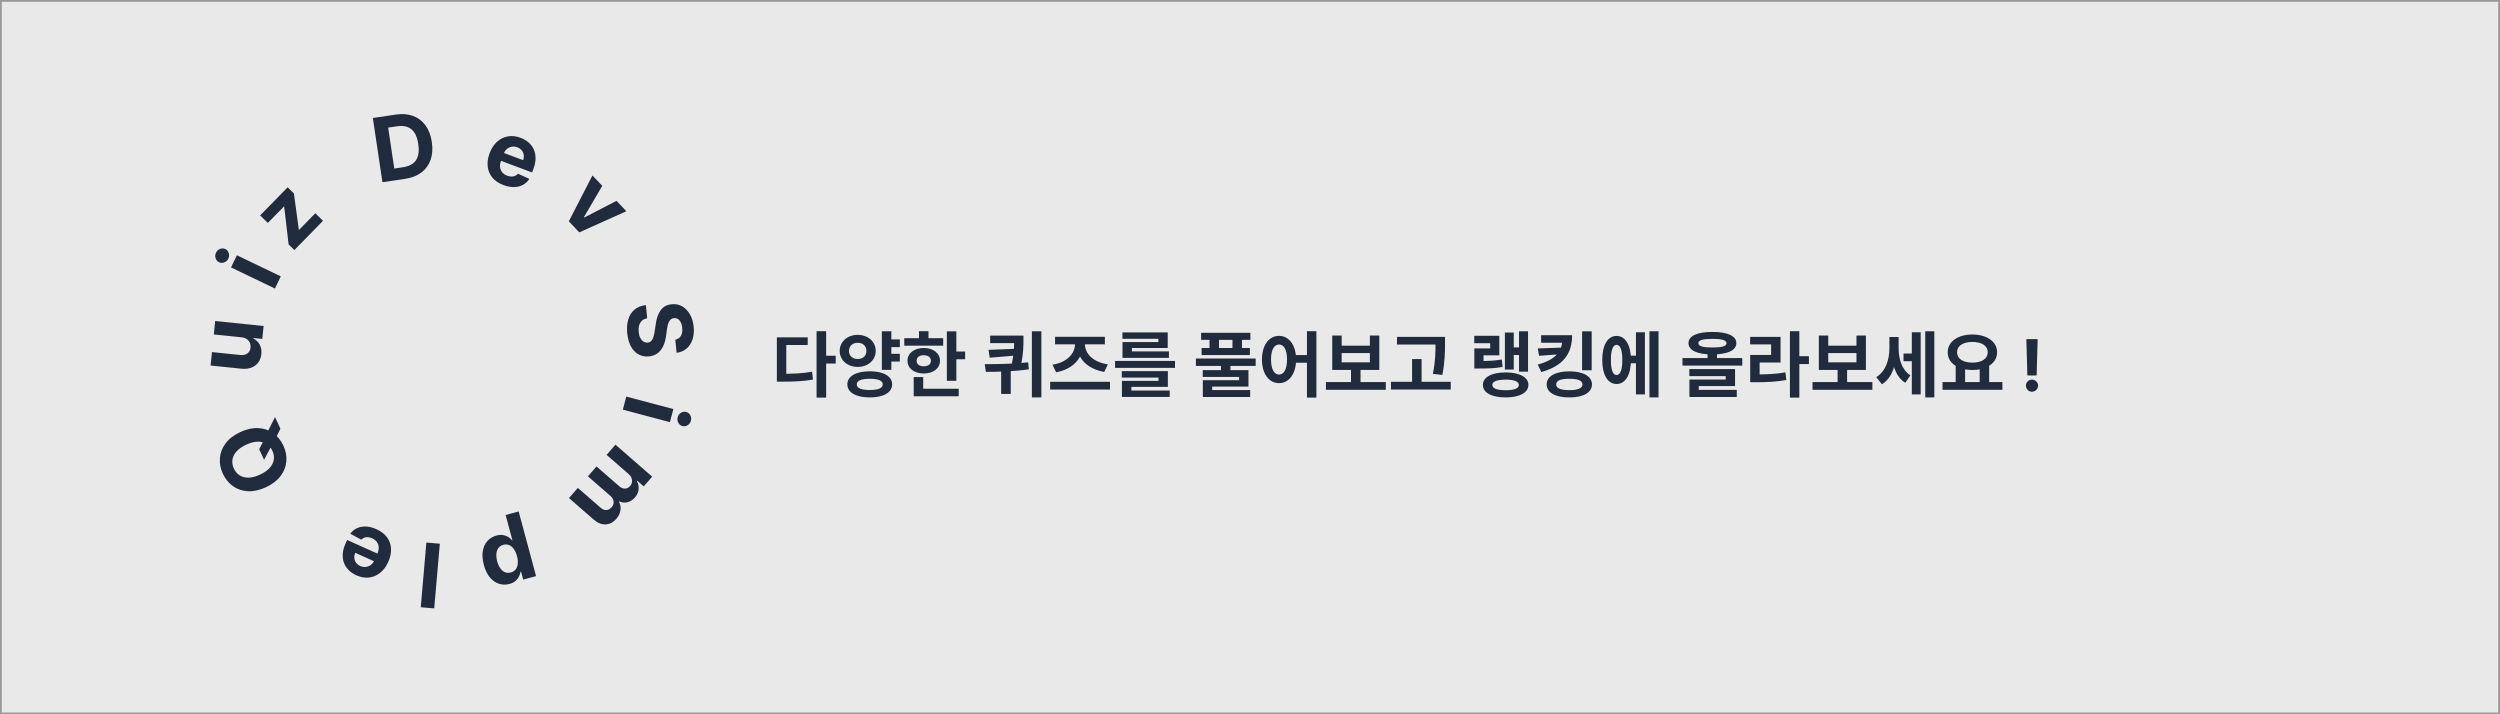 <svg width="1400" height="400" viewBox="0 0 1400 400" fill="none" xmlns="http://www.w3.org/2000/svg">
<rect x="0.5" y="0.5" width="1399" height="399" fill="#E9E9E9" stroke="#999999"/>
<path d="M164.844 140.031L161.622 136.875L159.156 115.77L159.016 115.633L149.996 124.842L145.683 120.618L161.077 104.901L164.59 108.343L167.337 128.579L167.476 128.716L176.571 119.431L180.884 123.655L164.844 140.031Z" fill="#202B3D"/>
<path d="M153.962 161.582L129.385 149.76L132.664 142.943L157.241 154.765L153.962 161.582ZM127.864 144.812C127.377 145.825 126.622 146.533 125.601 146.935C124.575 147.321 123.587 147.286 122.638 146.829C121.699 146.378 121.065 145.633 120.737 144.595C120.403 143.541 120.48 142.508 120.968 141.494C121.455 140.481 122.212 139.781 123.239 139.395C124.26 138.993 125.239 139.017 126.178 139.469C127.127 139.926 127.769 140.681 128.103 141.735C128.431 142.773 128.351 143.798 127.864 144.812Z" fill="#202B3D"/>
<path d="M135.295 188.903L119.718 187.296L120.494 179.772L147.623 182.571L146.877 189.795L141.95 189.286L141.92 189.569C143.447 190.345 144.619 191.495 145.438 193.02C146.257 194.532 146.562 196.307 146.352 198.344C146.165 200.157 145.588 201.71 144.622 203.003C143.655 204.296 142.373 205.252 140.773 205.872C139.176 206.481 137.316 206.682 135.196 206.475L117.922 204.692L118.699 197.169L134.63 198.812C136.232 198.966 137.542 198.667 138.56 197.915C139.578 197.163 140.16 196.075 140.307 194.65C140.401 193.744 140.282 192.875 139.951 192.043C139.609 191.21 139.051 190.51 138.276 189.942C137.503 189.363 136.509 189.016 135.295 188.903Z" fill="#202B3D"/>
<path d="M147.89 257.487L145.141 251.56L147.591 246.802L149.646 242.286L154.009 233.548L157.028 240.055L154.12 246.024L152.254 249.258L147.89 257.487ZM134.578 241.957C138.175 240.288 141.552 239.55 144.708 239.743C147.859 239.925 150.643 240.878 153.061 242.601C155.462 244.318 157.338 246.632 158.688 249.542C160.048 252.473 160.603 255.413 160.353 258.36C160.102 261.308 159.029 264.044 157.134 266.568C155.238 269.091 152.497 271.185 148.911 272.849C145.314 274.518 141.939 275.261 138.788 275.079C135.637 274.897 132.861 273.947 130.459 272.23C128.046 270.517 126.16 268.196 124.8 265.264C123.45 262.354 122.9 259.425 123.151 256.477C123.385 253.524 124.451 250.785 126.346 248.262C128.237 245.727 130.981 243.625 134.578 241.957ZM137.858 249.027C135.528 250.108 133.725 251.369 132.449 252.809C131.168 254.239 130.406 255.774 130.162 257.413C129.918 259.053 130.187 260.716 130.969 262.402C131.751 264.088 132.847 265.367 134.257 266.24C135.666 267.113 137.333 267.527 139.257 267.482C141.176 267.427 143.3 266.859 145.63 265.778C147.96 264.697 149.766 263.442 151.047 262.012C152.323 260.572 153.083 259.032 153.327 257.392C153.571 255.752 153.302 254.089 152.52 252.404C151.737 250.718 150.642 249.438 149.232 248.566C147.822 247.693 146.158 247.284 144.239 247.339C142.315 247.384 140.189 247.946 137.858 249.027Z" fill="#202B3D"/>
<path d="M210.828 296.361C213.386 297.512 215.355 299.022 216.735 300.888C218.099 302.761 218.847 304.877 218.981 307.234C219.109 309.602 218.583 312.098 217.403 314.721C216.251 317.279 214.744 319.301 212.882 320.787C211.019 322.272 208.944 323.149 206.655 323.417C204.356 323.68 201.987 323.263 199.547 322.165C197.906 321.427 196.498 320.475 195.322 319.31C194.13 318.15 193.241 316.809 192.654 315.286C192.057 313.758 191.818 312.067 191.939 310.213C192.054 308.37 192.588 306.39 193.54 304.275L194.393 302.38L215.393 311.831L213.47 316.106L198.962 309.577C198.515 310.57 198.335 311.547 198.422 312.507C198.509 313.468 198.838 314.337 199.41 315.114C199.967 315.896 200.747 316.513 201.751 316.965C202.798 317.436 203.835 317.611 204.864 317.49C205.876 317.374 206.791 317.014 207.609 316.408C208.422 315.813 209.055 315.027 209.507 314.05L211.336 309.986C211.89 308.755 212.142 307.59 212.092 306.49C212.031 305.385 211.689 304.4 211.065 303.536C210.442 302.671 209.553 301.979 208.398 301.459C207.631 301.114 206.881 300.906 206.147 300.836C205.413 300.765 204.722 300.844 204.074 301.071C203.427 301.299 202.843 301.673 202.324 302.192L196.134 298.9C197.148 297.513 198.414 296.473 199.933 295.781C201.436 295.094 203.119 294.787 204.981 294.859C206.828 294.938 208.777 295.438 210.828 296.361Z" fill="#202B3D"/>
<path d="M235.625 340.055L238.765 303.827L246.3 304.48L243.161 340.708L235.625 340.055Z" fill="#202B3D"/>
<path d="M290.448 286.421L300.2 322.631L293 324.57L291.808 320.147L291.482 320.234C291.353 321.029 291.084 321.874 290.676 322.769C290.258 323.678 289.625 324.511 288.774 325.267C287.915 326.038 286.748 326.621 285.274 327.019C283.354 327.536 281.447 327.51 279.553 326.941C277.662 326.384 275.96 325.231 274.446 323.481C272.936 321.742 271.775 319.364 270.962 316.347C270.171 313.409 269.977 310.801 270.381 308.522C270.776 306.258 271.645 304.388 272.988 302.91C274.323 301.448 275.99 300.447 277.99 299.908C279.408 299.527 280.677 299.436 281.797 299.637C282.907 299.841 283.871 300.212 284.69 300.752C285.513 301.302 286.188 301.899 286.717 302.541L286.94 302.481L283.144 288.388L290.448 286.421ZM289.505 311.389C289.083 309.823 288.498 308.516 287.749 307.467C287.001 306.418 286.128 305.679 285.129 305.249C284.134 304.83 283.048 304.78 281.87 305.097C280.682 305.417 279.764 306.014 279.116 306.887C278.472 307.771 278.095 308.854 277.986 310.133C277.869 311.428 278.017 312.841 278.429 314.372C278.839 315.892 279.41 317.173 280.144 318.213C280.878 319.254 281.744 319.989 282.742 320.419C283.741 320.848 284.84 320.902 286.04 320.579C287.229 320.258 288.15 319.673 288.804 318.823C289.446 317.976 289.829 316.916 289.952 315.645C290.076 314.374 289.926 312.955 289.505 311.389Z" fill="#202B3D"/>
<path d="M344.66 249.027L365.228 266.937L360.494 272.373L356.865 269.213L356.655 269.454C357.487 270.932 357.816 272.474 357.642 274.081C357.468 275.687 356.774 277.186 355.561 278.579C354.333 279.989 352.935 280.883 351.367 281.26C349.808 281.644 348.286 281.481 346.802 280.769L346.616 280.984C347.429 282.429 347.71 284.008 347.459 285.72C347.209 287.449 346.428 289.068 345.114 290.577C343.443 292.496 341.475 293.521 339.21 293.652C336.947 293.8 334.699 292.903 332.467 290.959L318.635 278.914L323.59 273.223L336.298 284.289C337.441 285.284 338.562 285.727 339.662 285.617C340.762 285.508 341.708 284.997 342.501 284.087C343.403 283.051 343.776 281.956 343.621 280.8C343.474 279.653 342.865 278.612 341.794 277.68L329.234 266.742L334.05 261.212L346.878 272.383C347.886 273.261 348.942 273.67 350.046 273.611C351.141 273.56 352.097 273.067 352.914 272.129C353.465 271.495 353.802 270.784 353.924 269.995C354.047 269.224 353.951 268.441 353.636 267.649C353.33 266.865 352.798 266.143 352.039 265.482L339.693 254.731L344.66 249.027Z" fill="#202B3D"/>
<path d="M350.723 222.084L377.082 229.087L375.139 236.397L348.781 229.395L350.723 222.084ZM379.504 233.662C379.792 232.575 380.401 231.738 381.328 231.152C382.264 230.58 383.241 230.429 384.259 230.7C385.266 230.967 386.028 231.58 386.545 232.538C387.07 233.51 387.189 234.54 386.9 235.627C386.611 236.713 385.999 237.543 385.063 238.115C384.136 238.701 383.169 238.861 382.162 238.593C381.144 238.323 380.372 237.701 379.846 236.729C379.329 235.771 379.215 234.749 379.504 233.662Z" fill="#202B3D"/>
<path d="M378.161 190.222C379.573 189.94 380.62 189.224 381.304 188.074C381.987 186.924 382.238 185.431 382.057 183.593C381.934 182.344 381.653 181.307 381.215 180.482C380.788 179.656 380.246 179.043 379.588 178.644C378.932 178.257 378.215 178.102 377.437 178.179C376.787 178.219 376.235 178.41 375.781 178.752C375.328 179.106 374.951 179.566 374.65 180.131C374.361 180.695 374.121 181.337 373.93 182.057C373.751 182.777 373.613 183.54 373.514 184.347L373.057 187.675C372.859 189.288 372.531 190.783 372.072 192.161C371.614 193.538 371.002 194.752 370.237 195.803C369.473 196.854 368.533 197.702 367.419 198.347C366.307 199.004 364.997 199.413 363.49 199.573C361.275 199.78 359.299 199.404 357.563 198.445C355.839 197.497 354.427 196.019 353.325 194.011C352.235 192.013 351.546 189.541 351.255 186.596C350.967 183.675 351.163 181.086 351.845 178.83C352.527 176.586 353.686 174.771 355.322 173.385C356.97 172.009 359.093 171.163 361.691 170.847L362.421 178.251C361.216 178.453 360.237 178.9 359.485 179.593C358.745 180.297 358.221 181.187 357.911 182.264C357.614 183.352 357.53 184.556 357.66 185.875C357.788 187.171 358.088 188.277 358.559 189.194C359.031 190.123 359.629 190.819 360.353 191.283C361.077 191.747 361.874 191.936 362.746 191.85C363.559 191.77 364.218 191.461 364.724 190.923C365.231 190.397 365.634 189.656 365.932 188.699C366.231 187.753 366.475 186.605 366.663 185.254L367.264 181.216C367.705 178.092 368.627 175.569 370.031 173.646C371.436 171.723 373.475 170.636 376.151 170.384C378.34 170.156 380.312 170.55 382.066 171.567C383.821 172.595 385.26 174.1 386.383 176.083C387.507 178.065 388.198 180.376 388.459 183.015C388.724 185.701 388.496 188.09 387.774 190.183C387.054 192.288 385.931 193.981 384.404 195.262C382.877 196.542 381.037 197.307 378.885 197.555L378.161 190.222Z" fill="#202B3D"/>
<path d="M350.753 118.287L324.401 130.131L318.537 123.946L331.77 98.263L337.267 104.062L327.002 121.597L327.198 121.804L345.244 112.476L350.753 118.287Z" fill="#202B3D"/>
<path d="M281.948 103.642C279.321 102.657 277.259 101.277 275.763 99.503C274.282 97.721 273.399 95.658 273.115 93.314C272.835 90.959 273.2 88.435 274.21 85.741C275.195 83.114 276.569 81 278.332 79.398C280.096 77.797 282.111 76.789 284.378 76.374C286.655 75.964 289.047 76.229 291.551 77.168C293.236 77.799 294.703 78.659 295.951 79.746C297.215 80.827 298.188 82.109 298.871 83.591C299.565 85.077 299.912 86.75 299.91 88.607C299.913 90.454 299.508 92.464 298.693 94.636L297.964 96.581L276.4 88.497L278.046 84.108L292.943 89.693C293.325 88.673 293.442 87.686 293.294 86.733C293.145 85.78 292.761 84.934 292.14 84.196C291.535 83.451 290.716 82.885 289.686 82.498C288.61 82.095 287.564 81.987 286.546 82.174C285.542 82.355 284.652 82.773 283.875 83.43C283.102 84.075 282.521 84.9 282.132 85.905L280.567 90.078C280.093 91.341 279.917 92.52 280.037 93.615C280.169 94.714 280.574 95.674 281.251 96.497C281.929 97.32 282.861 97.954 284.047 98.399C284.833 98.694 285.595 98.853 286.333 98.876C287.07 98.9 287.754 98.777 288.386 98.508C289.017 98.24 289.576 97.829 290.061 97.278L296.449 100.166C295.526 101.616 294.329 102.734 292.858 103.523C291.402 104.304 289.742 104.719 287.879 104.766C286.031 104.806 284.054 104.431 281.948 103.642Z" fill="#202B3D"/>
<path d="M226.914 100.141L214.165 102.044L208.796 66.079L221.65 64.16C225.268 63.62 228.489 63.875 231.315 64.925C234.139 65.963 236.454 67.718 238.259 70.19C240.076 72.659 241.263 75.761 241.821 79.496C242.38 83.242 242.152 86.567 241.138 89.472C240.135 92.374 238.424 94.742 236.005 96.575C233.597 98.407 230.567 99.595 226.914 100.141ZM220.796 94.394L225.626 93.673C227.873 93.337 229.705 92.657 231.12 91.632C232.544 90.593 233.517 89.173 234.038 87.372C234.569 85.557 234.634 83.309 234.234 80.628C233.837 77.971 233.121 75.858 232.085 74.289C231.06 72.718 229.722 71.65 228.07 71.082C226.417 70.515 224.467 70.4 222.219 70.735L217.372 71.459L220.796 94.394Z" fill="#202B3D"/>
<g filter="url(#filter0_d_104_445)">
<path d="M457.28 181.48H462.64V218.64H457.28V181.48ZM461.44 195.2H468V199.56H461.44V195.2ZM435.04 205.32H438.16C444.4 205.32 449.32 205.12 454.76 204.16L455.28 208.56C449.68 209.56 444.6 209.72 438.16 209.72H435.04V205.32ZM435.04 184.92H452.32V189.2H440.32V207.44H435.04V184.92ZM497.517 186.08H503.917V190.4H497.517V186.08ZM497.517 194.12H503.917V198.44H497.517V194.12ZM480.317 183.52C486.037 183.52 490.397 187.28 490.397 192.52C490.397 197.72 486.037 201.48 480.317 201.48C474.597 201.48 470.237 197.72 470.237 192.52C470.237 187.28 474.597 183.52 480.317 183.52ZM480.317 187.96C477.517 187.96 475.437 189.68 475.437 192.52C475.437 195.4 477.517 197.04 480.317 197.04C483.117 197.04 485.197 195.4 485.197 192.52C485.197 189.68 483.117 187.96 480.317 187.96ZM493.837 181.52H499.157V203.12H493.837V181.52ZM487.077 203.92C494.717 203.92 499.597 206.68 499.597 211.24C499.597 215.84 494.717 218.56 487.077 218.56C479.397 218.56 474.517 215.84 474.517 211.24C474.517 206.68 479.397 203.92 487.077 203.92ZM487.077 208.12C482.357 208.12 479.797 209.12 479.797 211.24C479.797 213.4 482.357 214.4 487.077 214.4C491.797 214.4 494.317 213.4 494.317 211.24C494.317 209.12 491.797 208.12 487.077 208.12ZM530.234 181.56H535.554V209.24H530.234V181.56ZM534.034 192.84H540.474V197.2H534.034V192.84ZM506.394 185.4H528.194V189.56H506.394V185.4ZM517.314 190.88C522.634 190.88 526.394 193.8 526.394 198.04C526.394 202.28 522.634 205.16 517.314 205.16C511.954 205.16 508.194 202.28 508.194 198.04C508.194 193.8 511.954 190.88 517.314 190.88ZM517.314 194.92C514.954 194.92 513.314 196.04 513.314 198.04C513.314 200.04 514.954 201.12 517.314 201.12C519.674 201.12 521.314 200.04 521.314 198.04C521.314 196.04 519.674 194.92 517.314 194.92ZM514.634 181.48H519.954V187.44H514.634V181.48ZM511.674 213.68H536.874V217.92H511.674V213.68ZM511.674 207.16H516.994V215.52H511.674V207.16ZM554.488 183.92H570.328V188.16H554.488V183.92ZM567.928 183.92H573.128V186.24C573.128 189.52 573.128 193.96 571.728 200.56H566.408C567.928 194.04 567.928 189.48 567.928 186.24V183.92ZM568.568 191.32V195.12L554.248 196.32L553.568 191.92L568.568 191.32ZM560.648 201.56H566.008V216.6H560.648V201.56ZM577.848 181.52H583.168V218.56H577.848V181.52ZM552.088 204.24L551.448 199.92C558.808 199.92 567.768 199.8 575.768 198.92L576.168 202.8C567.968 204.04 559.328 204.24 552.088 204.24ZM588.085 209.8H621.605V214.12H588.085V209.8ZM602.005 186.64H606.485V188.76C606.485 196.52 600.885 202.76 591.445 204.48L589.365 200.24C597.605 198.96 602.005 193.88 602.005 188.76V186.64ZM603.085 186.64H607.565V188.76C607.565 193.88 611.965 198.8 620.405 200.04L618.365 204.28C608.765 202.6 603.085 196.52 603.085 188.76V186.64ZM590.845 184.6H618.725V188.84H590.845V184.6ZM624.442 198.12H658.002V202H624.442V198.12ZM628.202 203.84H654.002V212.64H633.562V215.8H628.282V209.28H648.762V207.44H628.202V203.84ZM628.282 214.68H655.042V218.28H628.282V214.68ZM628.562 182.16H653.922V190.88H633.882V193.92H628.602V187.56H648.682V185.72H628.562V182.16ZM628.602 192.8H654.602V196.4H628.602V192.8ZM672.617 182.36H700.217V186.32H672.617V182.36ZM672.897 190.88H699.937V194.84H672.897V190.88ZM677.337 183.92H682.657V193.6H677.337V183.92ZM690.177 183.92H695.497V193.6H690.177V183.92ZM669.697 196.76H703.177V200.92H669.697V196.76ZM683.737 199.28H689.057V204.44H683.737V199.28ZM673.537 203.28H699.137V212.48H678.817V215.92H673.577V208.92H693.897V207.08H673.537V203.28ZM673.577 214.44H700.097V218.32H673.577V214.44ZM716.254 184.08C721.774 184.08 725.814 189.2 725.814 197.28C725.814 205.44 721.774 210.56 716.254 210.56C710.694 210.56 706.694 205.44 706.694 197.28C706.694 189.2 710.694 184.08 716.254 184.08ZM716.254 188.92C713.574 188.92 711.774 191.84 711.774 197.28C711.774 202.8 713.574 205.76 716.254 205.76C718.974 205.76 720.734 202.8 720.734 197.28C720.734 191.84 718.974 188.92 716.254 188.92ZM731.894 181.48H737.174V218.64H731.894V181.48ZM724.254 194.84H734.134V199.12H724.254V194.84ZM742.531 209.96H776.051V214.28H742.531V209.96ZM756.571 202.04H761.891V211H756.571V202.04ZM746.051 183.88H751.331V189.56H767.131V183.88H772.411V203.16H746.051V183.88ZM751.331 193.72V198.92H767.131V193.72H751.331ZM782.328 184.64H805.808V188.92H782.328V184.64ZM778.928 209.8H812.408V214.12H778.928V209.8ZM790.768 197.08H796.088V211.92H790.768V197.08ZM803.888 184.64H809.208V188.2C809.208 192.84 809.208 198.04 807.728 205.96L802.408 205.36C803.888 198 803.888 192.64 803.888 188.2V184.64ZM850.662 181.52H855.702V204.12H850.662V181.52ZM846.262 190.56H852.102V194.8H846.262V190.56ZM842.742 182.2H847.702V202.92H842.742V182.2ZM825.622 198.16H828.182C833.502 198.16 836.942 198.04 841.022 197.32L841.462 201.48C837.262 202.28 833.662 202.36 828.182 202.36H825.622V198.16ZM825.582 184.04H839.622V195H830.782V201.52H825.622V191.12H834.502V188.2H825.582V184.04ZM843.142 204.56C850.902 204.56 855.902 207.2 855.902 211.56C855.902 215.92 850.902 218.56 843.142 218.56C835.342 218.56 830.422 215.92 830.422 211.56C830.422 207.2 835.342 204.56 843.142 204.56ZM843.142 208.6C838.382 208.6 835.702 209.6 835.702 211.56C835.702 213.56 838.382 214.52 843.142 214.52C847.902 214.52 850.542 213.56 850.542 211.56C850.542 209.6 847.902 208.6 843.142 208.6ZM874.859 183.72H880.379C880.379 194.04 875.579 200.8 863.139 204.36L861.139 200.16C871.619 197.32 874.859 192.4 874.859 186.04V183.72ZM863.019 183.72H877.979V187.92H863.019V183.72ZM875.099 190.64V194.28L861.899 195.24L861.139 191.12L875.099 190.64ZM885.979 181.56H891.339V203.36H885.979V181.56ZM878.819 203.96C886.579 203.96 891.499 206.68 891.499 211.28C891.499 215.88 886.579 218.56 878.819 218.56C871.019 218.56 866.139 215.88 866.139 211.28C866.139 206.68 871.019 203.96 878.819 203.96ZM878.819 208.12C873.979 208.12 871.459 209.12 871.459 211.28C871.459 213.4 873.979 214.48 878.819 214.48C883.619 214.48 886.179 213.4 886.179 211.28C886.179 209.12 883.619 208.12 878.819 208.12ZM911.736 195.16H917.816V199.44H911.736V195.16ZM923.696 181.52H928.776V218.56H923.696V181.52ZM916.136 182.08H921.136V216.88H916.136V182.08ZM905.256 184.12C910.176 184.12 913.336 189.2 913.336 197.56C913.336 205.96 910.176 211.04 905.256 211.04C900.376 211.04 897.256 205.96 897.256 197.56C897.256 189.2 900.376 184.12 905.256 184.12ZM905.256 189.12C903.256 189.12 902.096 191.92 902.096 197.56C902.096 203.24 903.256 206 905.256 206C907.336 206 908.496 203.24 908.496 197.56C908.496 191.92 907.336 189.12 905.256 189.12ZM956.231 193.24H961.511V198.16H956.231V193.24ZM958.951 181.88C967.391 181.88 972.351 184.08 972.351 188.16C972.351 192.24 967.391 194.48 958.951 194.48C950.471 194.48 945.551 192.24 945.551 188.16C945.551 184.08 950.471 181.88 958.951 181.88ZM958.951 185.76C953.591 185.76 951.071 186.52 951.071 188.16C951.071 189.88 953.591 190.6 958.951 190.6C964.311 190.6 966.831 189.88 966.831 188.16C966.831 186.52 964.311 185.76 958.951 185.76ZM942.191 196.52H975.671V200.72H942.191V196.52ZM946.031 202.68H971.631V212.2H951.311V215.48H946.071V208.52H966.391V206.64H946.031V202.68ZM946.071 214.32H972.591V218.32H946.071V214.32ZM1002.35 181.48H1007.63V218.64H1002.35V181.48ZM1006.43 195.48H1012.99V199.88H1006.43V195.48ZM980.107 205.68H983.227C989.507 205.68 994.387 205.48 999.827 204.52L1000.35 208.8C994.747 209.8 989.667 210.04 983.227 210.04H980.107V205.68ZM980.067 184.64H997.107V199H985.387V207.32H980.107V194.76H991.827V188.88H980.067V184.64ZM1015.02 209.96H1048.54V214.28H1015.02V209.96ZM1029.06 202.04H1034.38V211H1029.06V202.04ZM1018.54 183.88H1023.82V189.56H1039.62V183.88H1044.9V203.16H1018.54V183.88ZM1023.82 193.72V198.92H1039.62V193.72H1023.82ZM1065.98 193.96H1072.1V198.28H1065.98V193.96ZM1058.06 184.72H1062.14V190.96C1062.14 199.36 1059.82 207.56 1053.9 211.2L1050.7 207.2C1056.14 203.84 1058.06 197.24 1058.06 190.96V184.72ZM1059.22 184.72H1063.22V190.72C1063.22 196.76 1064.78 202.92 1069.82 206.2L1066.94 210.36C1061.06 206.72 1059.22 198.72 1059.22 190.72V184.72ZM1078.14 181.52H1083.22V218.56H1078.14V181.52ZM1070.62 182.08H1075.58V216.88H1070.62V182.08ZM1095.18 200.32H1100.46V210.72H1095.18V200.32ZM1108.62 200.32H1113.94V210.72H1108.62V200.32ZM1087.82 209.96H1121.34V214.28H1087.82V209.96ZM1104.54 183.32C1112.5 183.32 1118.38 187.24 1118.38 193.28C1118.38 199.32 1112.5 203.2 1104.54 203.2C1096.54 203.2 1090.7 199.32 1090.7 193.28C1090.7 187.24 1096.54 183.32 1104.54 183.32ZM1104.54 187.48C1099.38 187.48 1095.94 189.6 1095.94 193.28C1095.94 196.92 1099.38 199.08 1104.54 199.08C1109.7 199.08 1113.14 196.92 1113.14 193.28C1113.14 189.6 1109.7 187.48 1104.54 187.48ZM1141.08 185.909L1140.52 206.278H1135.32L1134.76 185.909H1141.08ZM1137.92 215.369C1136.99 215.369 1136.18 215.038 1135.51 214.375C1134.84 213.703 1134.51 212.898 1134.52 211.96C1134.51 211.032 1134.84 210.237 1135.51 209.574C1136.18 208.911 1136.99 208.58 1137.92 208.58C1138.82 208.58 1139.61 208.911 1140.3 209.574C1140.98 210.237 1141.32 211.032 1141.33 211.96C1141.32 212.585 1141.16 213.158 1140.84 213.679C1140.52 214.19 1140.11 214.602 1139.6 214.915C1139.09 215.218 1138.53 215.369 1137.92 215.369Z" fill="#202B3D"/>
</g>
<defs>
<filter id="filter0_d_104_445" x="428.74" y="179.18" width="718.893" height="49.76" filterUnits="userSpaceOnUse" color-interpolation-filters="sRGB">
<feFlood flood-opacity="0" result="BackgroundImageFix"/>
<feColorMatrix in="SourceAlpha" type="matrix" values="0 0 0 0 0 0 0 0 0 0 0 0 0 0 0 0 0 0 127 0" result="hardAlpha"/>
<feOffset dy="4"/>
<feGaussianBlur stdDeviation="3.15"/>
<feComposite in2="hardAlpha" operator="out"/>
<feColorMatrix type="matrix" values="0 0 0 0 0 0 0 0 0 0 0 0 0 0 0 0 0 0 0.25 0"/>
<feBlend mode="normal" in2="BackgroundImageFix" result="effect1_dropShadow_104_445"/>
<feBlend mode="normal" in="SourceGraphic" in2="effect1_dropShadow_104_445" result="shape"/>
</filter>
</defs>
</svg>
